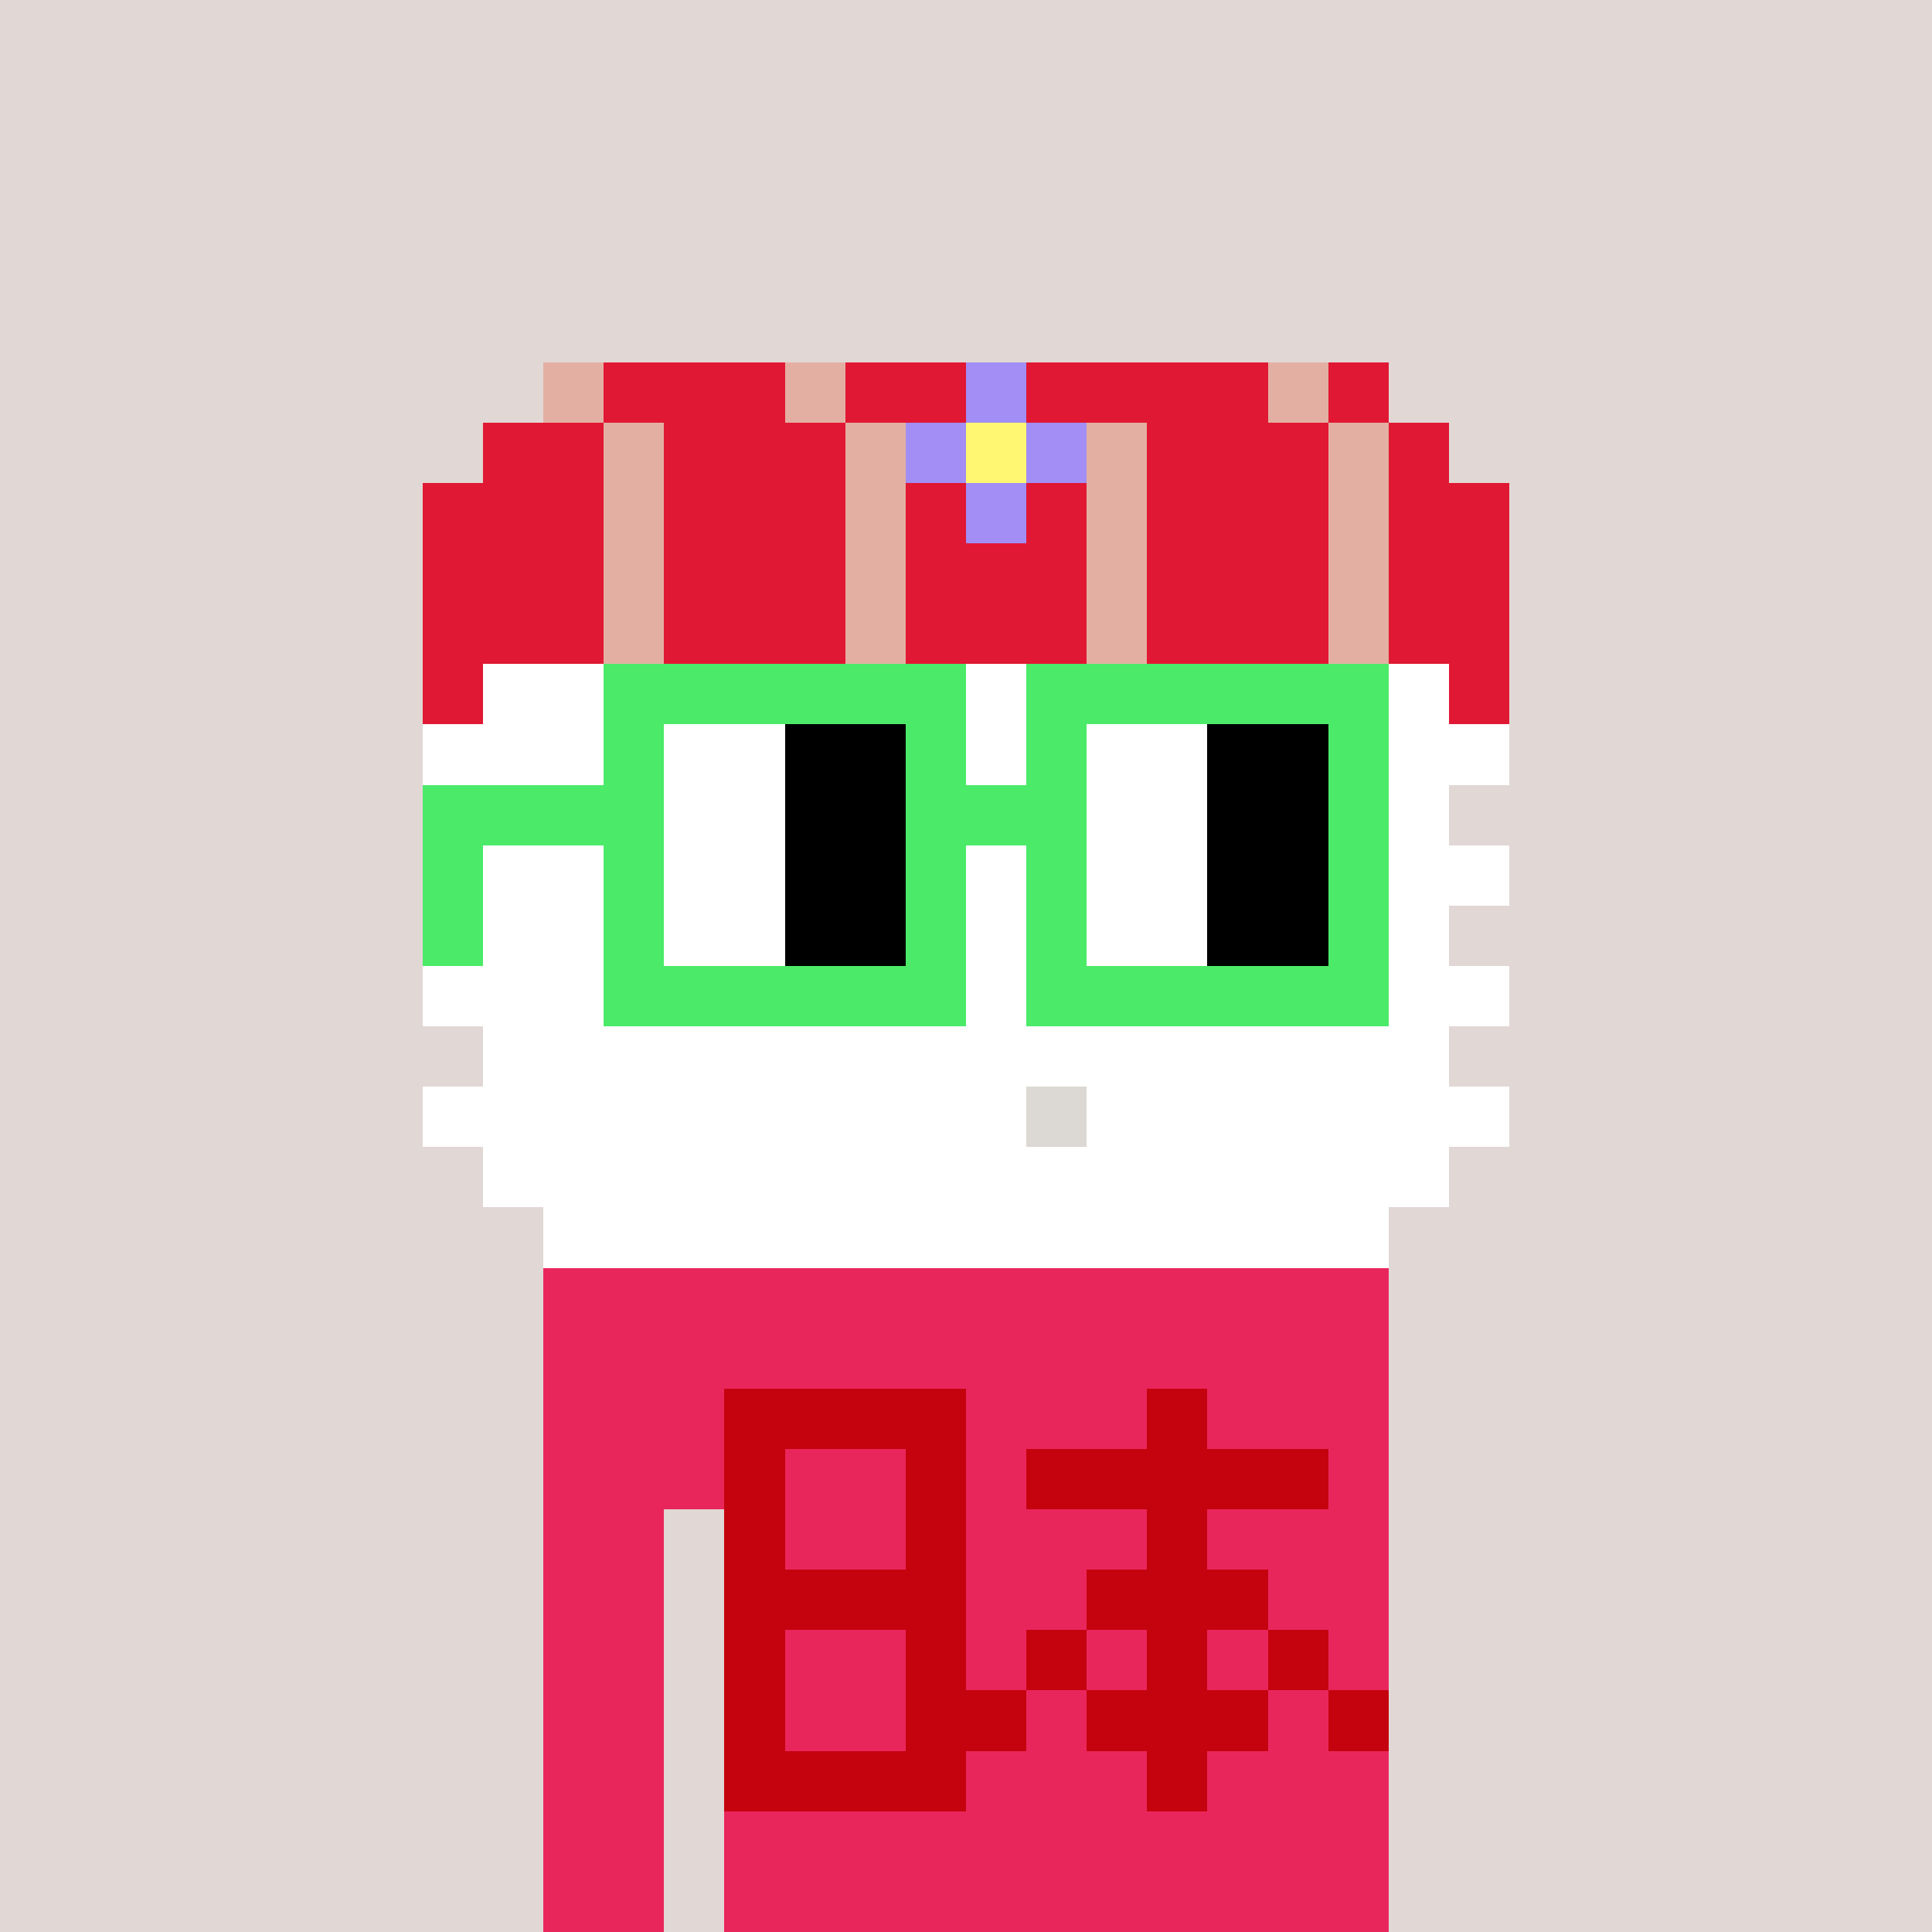 <svg width="320" height="320" viewBox="0 0 320 320" xmlns="http://www.w3.org/2000/svg" shape-rendering="crispEdges"><rect width="100%" height="100%" fill="#e1d7d5" /><rect width="140" height="10" x="90" y="210" fill="#e9265c" /><rect width="140" height="10" x="90" y="220" fill="#e9265c" /><rect width="140" height="10" x="90" y="230" fill="#e9265c" /><rect width="140" height="10" x="90" y="240" fill="#e9265c" /><rect width="20" height="10" x="90" y="250" fill="#e9265c" /><rect width="110" height="10" x="120" y="250" fill="#e9265c" /><rect width="20" height="10" x="90" y="260" fill="#e9265c" /><rect width="110" height="10" x="120" y="260" fill="#e9265c" /><rect width="20" height="10" x="90" y="270" fill="#e9265c" /><rect width="110" height="10" x="120" y="270" fill="#e9265c" /><rect width="20" height="10" x="90" y="280" fill="#e9265c" /><rect width="110" height="10" x="120" y="280" fill="#e9265c" /><rect width="20" height="10" x="90" y="290" fill="#e9265c" /><rect width="110" height="10" x="120" y="290" fill="#e9265c" /><rect width="20" height="10" x="90" y="300" fill="#e9265c" /><rect width="110" height="10" x="120" y="300" fill="#e9265c" /><rect width="20" height="10" x="90" y="310" fill="#e9265c" /><rect width="110" height="10" x="120" y="310" fill="#e9265c" /><rect width="40" height="10" x="120" y="230" fill="#c5030e" /><rect width="10" height="10" x="190" y="230" fill="#c5030e" /><rect width="10" height="10" x="120" y="240" fill="#c5030e" /><rect width="10" height="10" x="150" y="240" fill="#c5030e" /><rect width="50" height="10" x="170" y="240" fill="#c5030e" /><rect width="10" height="10" x="120" y="250" fill="#c5030e" /><rect width="10" height="10" x="150" y="250" fill="#c5030e" /><rect width="10" height="10" x="190" y="250" fill="#c5030e" /><rect width="40" height="10" x="120" y="260" fill="#c5030e" /><rect width="30" height="10" x="180" y="260" fill="#c5030e" /><rect width="10" height="10" x="120" y="270" fill="#c5030e" /><rect width="10" height="10" x="150" y="270" fill="#c5030e" /><rect width="10" height="10" x="170" y="270" fill="#c5030e" /><rect width="10" height="10" x="190" y="270" fill="#c5030e" /><rect width="10" height="10" x="210" y="270" fill="#c5030e" /><rect width="10" height="10" x="120" y="280" fill="#c5030e" /><rect width="20" height="10" x="150" y="280" fill="#c5030e" /><rect width="30" height="10" x="180" y="280" fill="#c5030e" /><rect width="10" height="10" x="220" y="280" fill="#c5030e" /><rect width="40" height="10" x="120" y="290" fill="#c5030e" /><rect width="10" height="10" x="190" y="290" fill="#c5030e" /><rect width="10" height="10" x="90" y="60" fill="#e4afa3" /><rect width="30" height="10" x="100" y="60" fill="#e11833" /><rect width="10" height="10" x="130" y="60" fill="#e4afa3" /><rect width="20" height="10" x="140" y="60" fill="#e11833" /><rect width="10" height="10" x="160" y="60" fill="#a28ef4" /><rect width="40" height="10" x="170" y="60" fill="#e11833" /><rect width="10" height="10" x="210" y="60" fill="#e4afa3" /><rect width="10" height="10" x="220" y="60" fill="#e11833" /><rect width="20" height="10" x="80" y="70" fill="#e11833" /><rect width="10" height="10" x="100" y="70" fill="#e4afa3" /><rect width="30" height="10" x="110" y="70" fill="#e11833" /><rect width="10" height="10" x="140" y="70" fill="#e4afa3" /><rect width="10" height="10" x="150" y="70" fill="#a28ef4" /><rect width="10" height="10" x="160" y="70" fill="#fff671" /><rect width="10" height="10" x="170" y="70" fill="#a28ef4" /><rect width="10" height="10" x="180" y="70" fill="#e4afa3" /><rect width="30" height="10" x="190" y="70" fill="#e11833" /><rect width="10" height="10" x="220" y="70" fill="#e4afa3" /><rect width="10" height="10" x="230" y="70" fill="#e11833" /><rect width="30" height="10" x="70" y="80" fill="#e11833" /><rect width="10" height="10" x="100" y="80" fill="#e4afa3" /><rect width="30" height="10" x="110" y="80" fill="#e11833" /><rect width="10" height="10" x="140" y="80" fill="#e4afa3" /><rect width="10" height="10" x="150" y="80" fill="#e11833" /><rect width="10" height="10" x="160" y="80" fill="#a28ef4" /><rect width="10" height="10" x="170" y="80" fill="#e11833" /><rect width="10" height="10" x="180" y="80" fill="#e4afa3" /><rect width="30" height="10" x="190" y="80" fill="#e11833" /><rect width="10" height="10" x="220" y="80" fill="#e4afa3" /><rect width="20" height="10" x="230" y="80" fill="#e11833" /><rect width="30" height="10" x="70" y="90" fill="#e11833" /><rect width="10" height="10" x="100" y="90" fill="#e4afa3" /><rect width="30" height="10" x="110" y="90" fill="#e11833" /><rect width="10" height="10" x="140" y="90" fill="#e4afa3" /><rect width="30" height="10" x="150" y="90" fill="#e11833" /><rect width="10" height="10" x="180" y="90" fill="#e4afa3" /><rect width="30" height="10" x="190" y="90" fill="#e11833" /><rect width="10" height="10" x="220" y="90" fill="#e4afa3" /><rect width="20" height="10" x="230" y="90" fill="#e11833" /><rect width="30" height="10" x="70" y="100" fill="#e11833" /><rect width="10" height="10" x="100" y="100" fill="#e4afa3" /><rect width="30" height="10" x="110" y="100" fill="#e11833" /><rect width="10" height="10" x="140" y="100" fill="#e4afa3" /><rect width="30" height="10" x="150" y="100" fill="#e11833" /><rect width="10" height="10" x="180" y="100" fill="#e4afa3" /><rect width="30" height="10" x="190" y="100" fill="#e11833" /><rect width="10" height="10" x="220" y="100" fill="#e4afa3" /><rect width="20" height="10" x="230" y="100" fill="#e11833" /><rect width="10" height="10" x="70" y="110" fill="#e11833" /><rect width="160" height="10" x="80" y="110" fill="#ffffff" /><rect width="10" height="10" x="240" y="110" fill="#e11833" /><rect width="180" height="10" x="70" y="120" fill="#ffffff" /><rect width="160" height="10" x="80" y="130" fill="#ffffff" /><rect width="180" height="10" x="70" y="140" fill="#ffffff" /><rect width="160" height="10" x="80" y="150" fill="#ffffff" /><rect width="180" height="10" x="70" y="160" fill="#ffffff" /><rect width="160" height="10" x="80" y="170" fill="#ffffff" /><rect width="100" height="10" x="70" y="180" fill="#ffffff" /><rect width="10" height="10" x="170" y="180" fill="#dcd8d3" /><rect width="70" height="10" x="180" y="180" fill="#ffffff" /><rect width="160" height="10" x="80" y="190" fill="#ffffff" /><rect width="140" height="10" x="90" y="200" fill="#ffffff" /><rect width="60" height="10" x="100" y="110" fill="#4bea69" /><rect width="60" height="10" x="170" y="110" fill="#4bea69" /><rect width="10" height="10" x="100" y="120" fill="#4bea69" /><rect width="20" height="10" x="110" y="120" fill="#ffffff" /><rect width="20" height="10" x="130" y="120" fill="#000000" /><rect width="10" height="10" x="150" y="120" fill="#4bea69" /><rect width="10" height="10" x="170" y="120" fill="#4bea69" /><rect width="20" height="10" x="180" y="120" fill="#ffffff" /><rect width="20" height="10" x="200" y="120" fill="#000000" /><rect width="10" height="10" x="220" y="120" fill="#4bea69" /><rect width="40" height="10" x="70" y="130" fill="#4bea69" /><rect width="20" height="10" x="110" y="130" fill="#ffffff" /><rect width="20" height="10" x="130" y="130" fill="#000000" /><rect width="30" height="10" x="150" y="130" fill="#4bea69" /><rect width="20" height="10" x="180" y="130" fill="#ffffff" /><rect width="20" height="10" x="200" y="130" fill="#000000" /><rect width="10" height="10" x="220" y="130" fill="#4bea69" /><rect width="10" height="10" x="70" y="140" fill="#4bea69" /><rect width="10" height="10" x="100" y="140" fill="#4bea69" /><rect width="20" height="10" x="110" y="140" fill="#ffffff" /><rect width="20" height="10" x="130" y="140" fill="#000000" /><rect width="10" height="10" x="150" y="140" fill="#4bea69" /><rect width="10" height="10" x="170" y="140" fill="#4bea69" /><rect width="20" height="10" x="180" y="140" fill="#ffffff" /><rect width="20" height="10" x="200" y="140" fill="#000000" /><rect width="10" height="10" x="220" y="140" fill="#4bea69" /><rect width="10" height="10" x="70" y="150" fill="#4bea69" /><rect width="10" height="10" x="100" y="150" fill="#4bea69" /><rect width="20" height="10" x="110" y="150" fill="#ffffff" /><rect width="20" height="10" x="130" y="150" fill="#000000" /><rect width="10" height="10" x="150" y="150" fill="#4bea69" /><rect width="10" height="10" x="170" y="150" fill="#4bea69" /><rect width="20" height="10" x="180" y="150" fill="#ffffff" /><rect width="20" height="10" x="200" y="150" fill="#000000" /><rect width="10" height="10" x="220" y="150" fill="#4bea69" /><rect width="60" height="10" x="100" y="160" fill="#4bea69" /><rect width="60" height="10" x="170" y="160" fill="#4bea69" /></svg>
